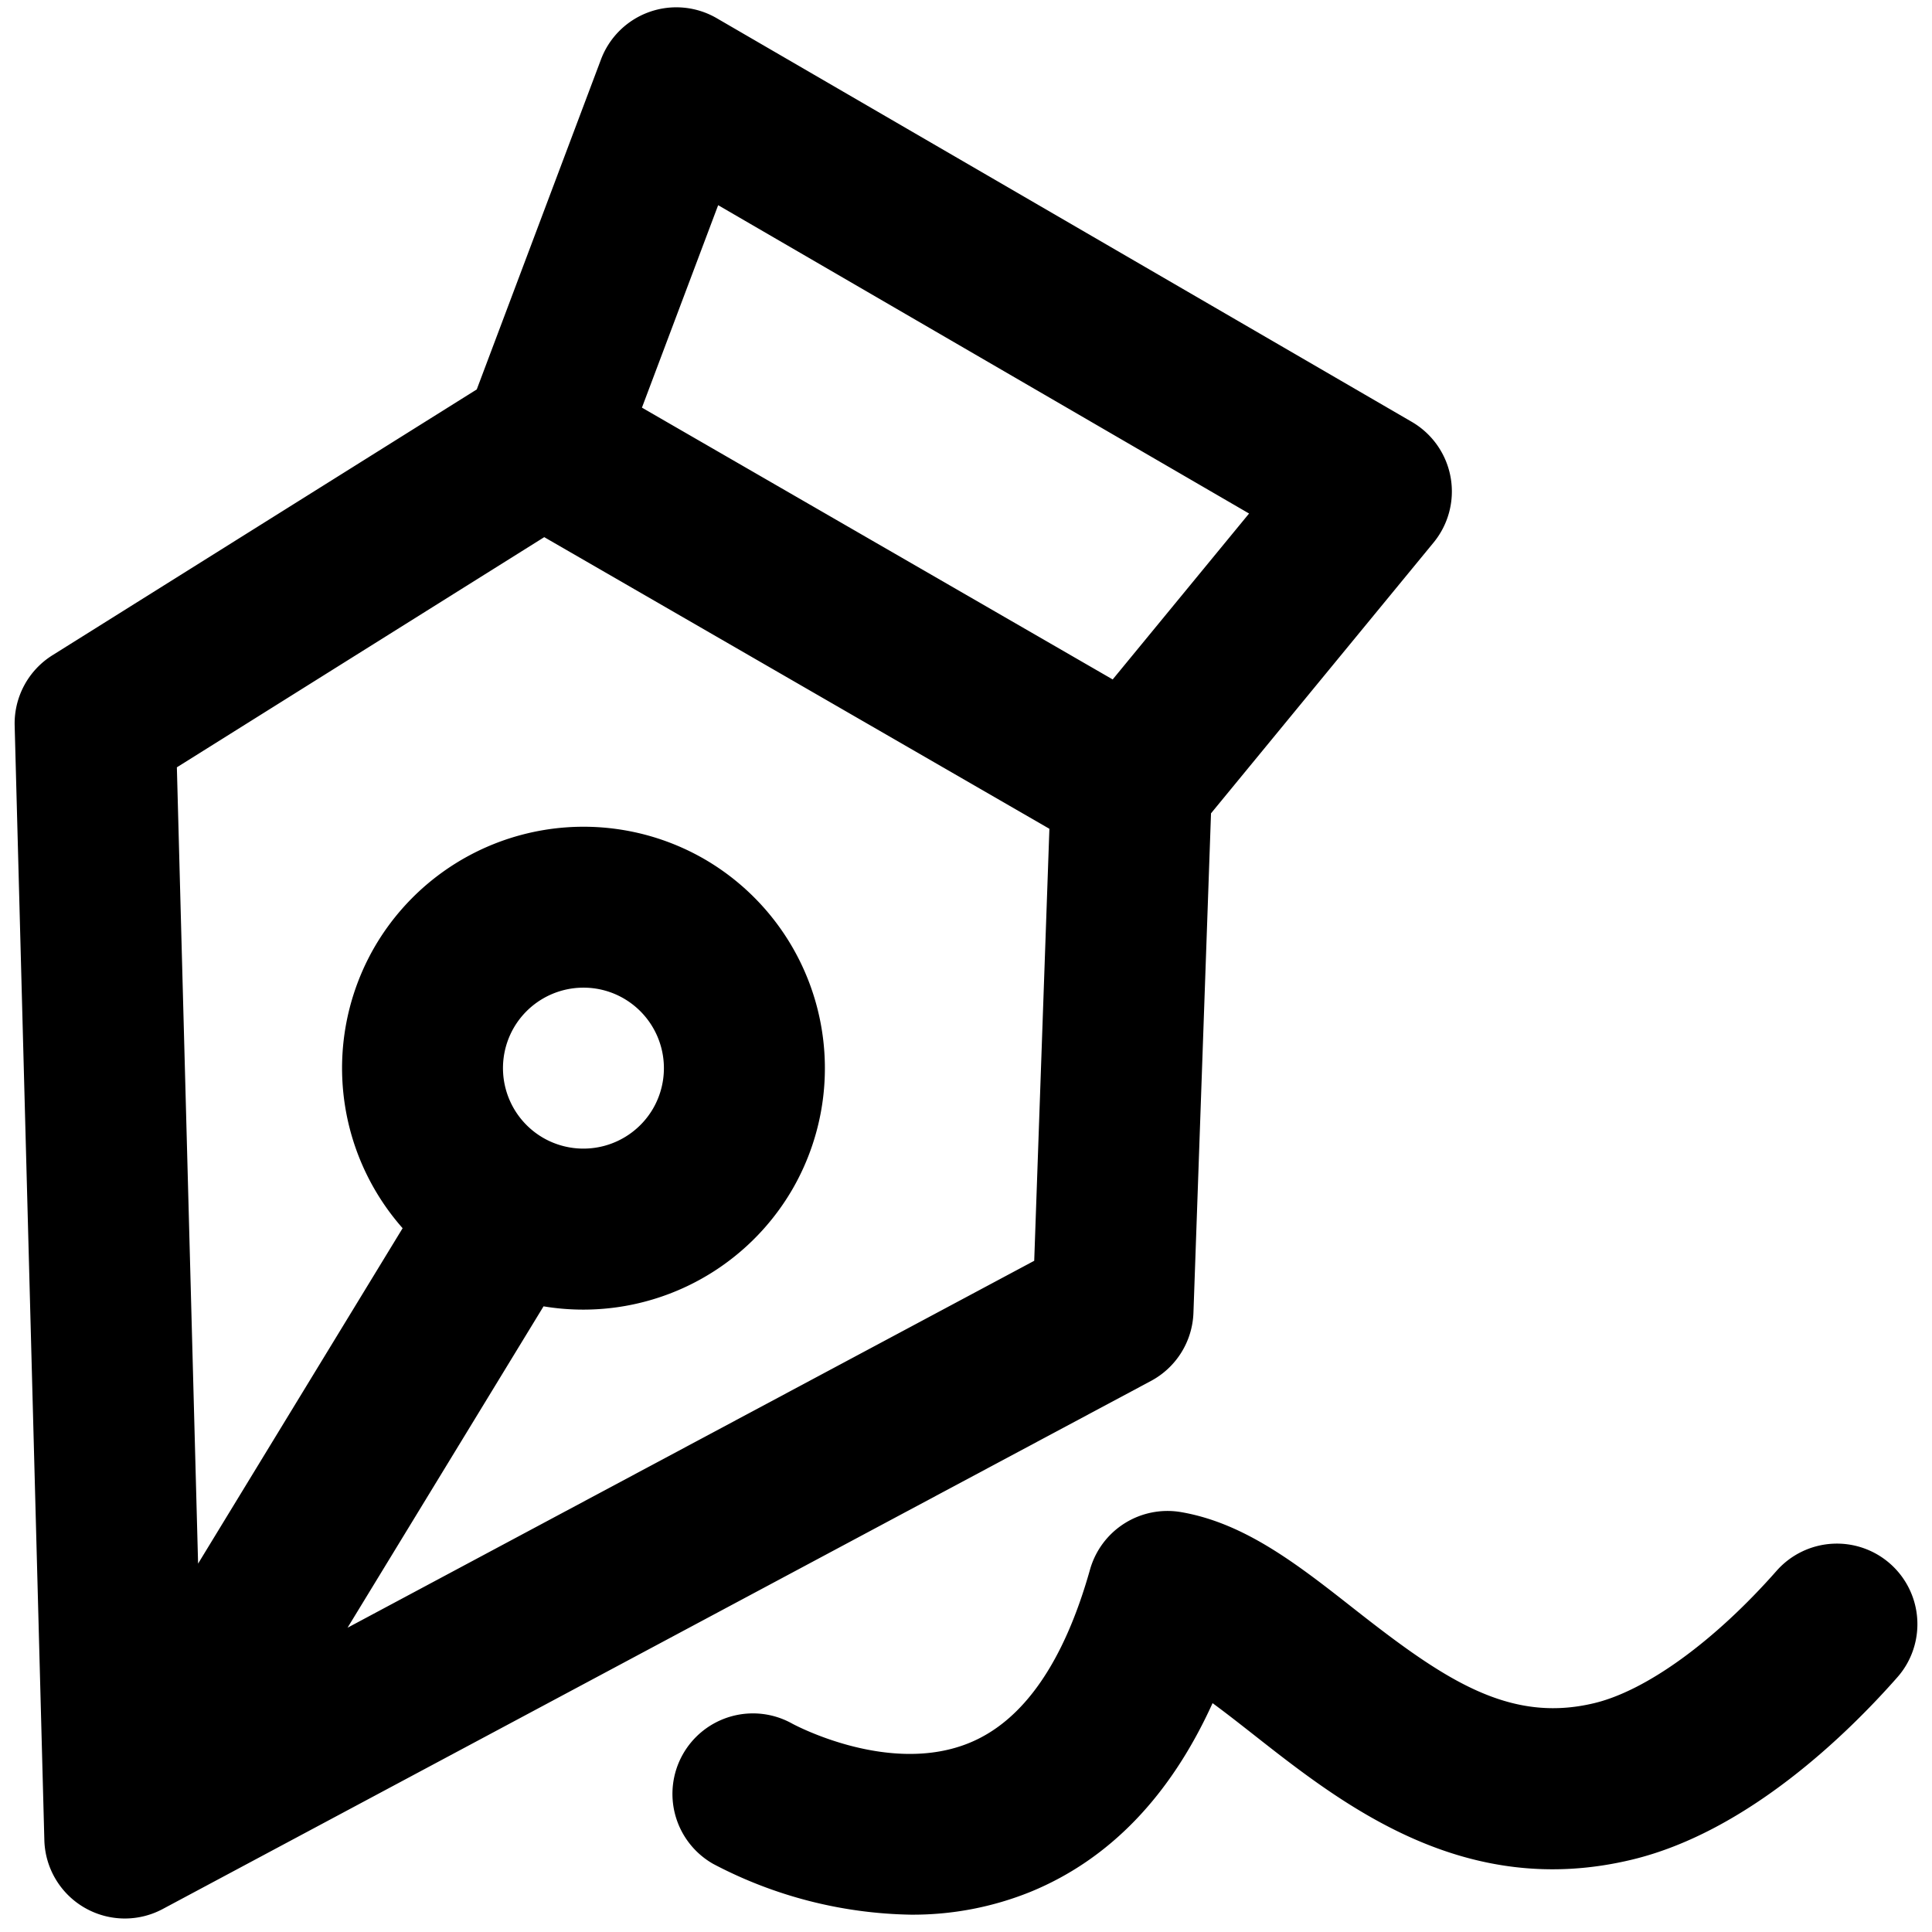 <svg xmlns="http://www.w3.org/2000/svg" viewBox="0 0 264 264">
    <path d="M11.557 260.68a.173.173 0 0 0-.031-.017 11 11 0 0 1-5.466-9.216L2.004 99.156a11 11 0 0 1 5.155-9.614l57.987-36.328L82.122 8.123a11 11 0 0 1 6.6-6.485 11 11 0 0 1 9.218.85l94.978 55.158a11.007 11.007 0 0 1 5.3 7.562 11 11 0 0 1-2.331 8.936l-30.408 36.995-2.4 68.248a11 11 0 0 1-5.807 9.315L22.24 260.856a10.989 10.989 0 0 1-5.183 1.3 11 11 0 0 1-5.5-1.476Zm35.934-38.259 93.83-50.139 2.074-59.032-69.027-39.851-50.2 31.452 2.9 108.811 27.948-45.833a33.058 33.058 0 0 1-3.865-38.371A33.035 33.035 0 0 1 96.23 117.38a33.035 33.035 0 0 1 12.08 45.078 33.056 33.056 0 0 1-34.037 16.048Zm22.708-81.963a11.012 11.012 0 0 0 4.026 15.025 11.011 11.011 0 0 0 15.027-4.026 11.013 11.013 0 0 0-4.026-15.025 10.929 10.929 0 0 0-5.482-1.472 11 11 0 0 0-9.545 5.498Zm17.519-84.755 64.326 37.14 18.636-22.672-72.547-42.133Zm9.741 198.993a11 11 0 0 1-4.14-14.994 11 11 0 0 1 14.948-4.168c.371.2 13.373 7.15 24.313 2.576 7.3-3.051 12.806-11 16.364-23.627a11 11 0 0 1 12.449-7.858c8.716 1.5 15.938 7.17 23.583 13.177 12.271 9.642 21.19 15.751 32.905 12.918 7.131-1.726 16.428-8.479 24.872-18.063a11 11 0 0 1 15.525-.982 11.007 11.007 0 0 1 2.262 13.745 11.007 11.007 0 0 1-1.28 1.78c-6.75 7.662-20.426 21.085-36.206 24.9-22.964 5.556-39.557-7.48-51.671-17-1.913-1.5-3.848-3.023-5.691-4.372-5.77 12.707-14.095 21.351-24.851 25.773a42.833 42.833 0 0 1-16.374 3.131 59.967 59.967 0 0 1-27.008-6.936Z"/>
</svg>
